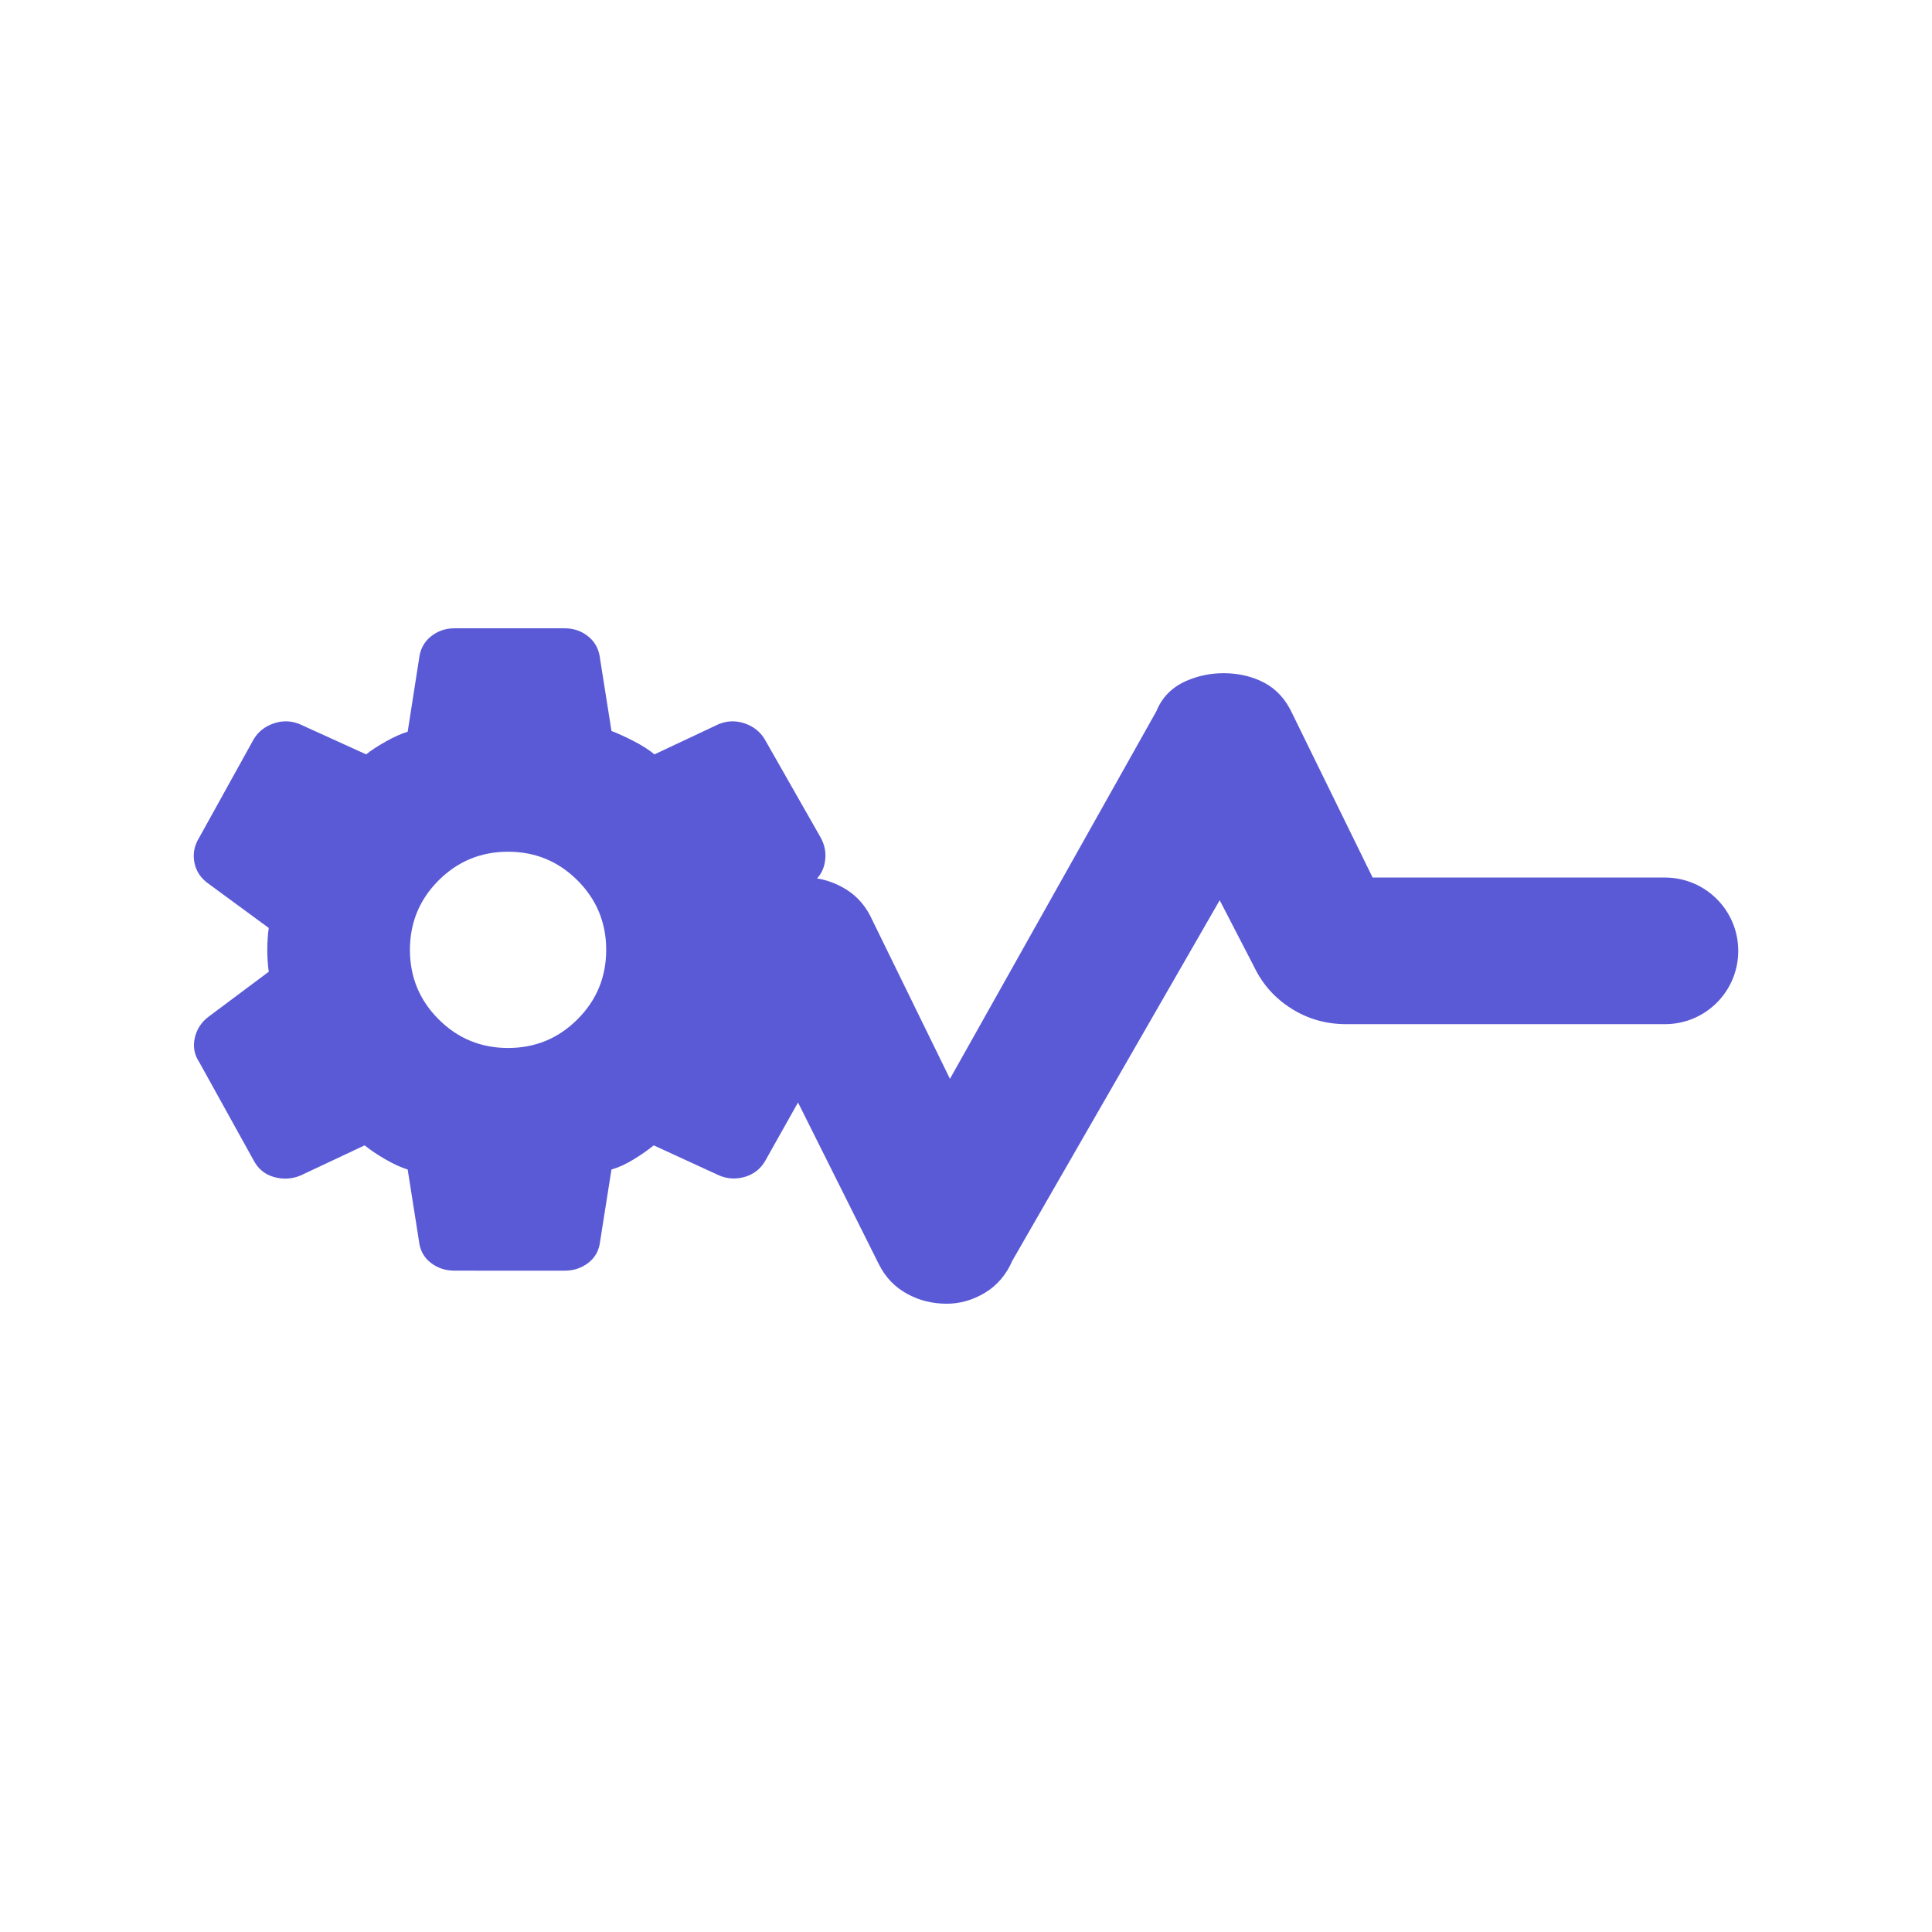 <svg clip-rule="evenodd" fill-rule="evenodd" stroke-linejoin="round" stroke-miterlimit="2" viewBox="0 0 250 250" xmlns="http://www.w3.org/2000/svg"><path fill="rgb(90, 90, 215)" d="m58.808 164.423c-1.172 0-2.198-.343-3.077-1.026-.879-.685-1.384-1.612-1.514-2.784l-1.464-9.279c-.848-.259-1.808-.7-2.882-1.317-1.074-.62-1.97-1.222-2.686-1.809l-8.303 3.908c-1.107.455-2.246.52-3.419.194-1.172-.324-2.05-1.041-2.636-2.149l-7.033-12.698c-.652-.976-.845-2.034-.586-3.173.261-1.141.878-2.068 1.856-2.784l7.715-5.763c-.064-.391-.113-.863-.146-1.417-.032-.553-.048-1.025-.048-1.415s.016-.865.048-1.418c.033-.553.082-1.025.146-1.415l-7.715-5.665c-1.043-.716-1.677-1.645-1.904-2.783-.228-1.141-.018-2.232.634-3.274l7.033-12.696c.586-.978 1.448-1.66 2.587-2.052 1.14-.39 2.263-.358 3.371.098l8.594 3.907c.652-.521 1.499-1.074 2.541-1.661 1.041-.586 1.985-1.009 2.833-1.27l1.464-9.375c.13-1.238.635-2.216 1.514-2.931.879-.718 1.905-1.075 3.077-1.075h14.26c1.173 0 2.198.357 3.077 1.075.878.715 1.385 1.693 1.513 2.931l1.467 9.277c.846.327 1.806.766 2.882 1.32 1.074.553 1.969 1.123 2.684 1.709l8.302-3.907c1.108-.456 2.231-.488 3.373-.098 1.138.392 2.001 1.074 2.587 2.052l7.229 12.696c.584 1.042.764 2.151.535 3.321-.151.779-.482 1.443-.992 1.991 1.099.173 2.177.542 3.248 1.119 1.598.851 2.849 2.137 3.718 3.875v.017l10.233 20.919 26.704-47.554c.73-1.807 2.016-3.11 3.858-3.926 1.546-.678 3.162-1.008 4.83-1.008 1.702 0 3.266.313 4.708.955 1.668.73 2.971 1.946 3.874 3.632l.053.087 10.667 21.77h37.824c5.247 0 9.487 4.239 9.487 9.486s-4.24 9.486-9.487 9.486h-41.212c-2.606 0-4.969-.66-7.088-1.998-2.12-1.32-3.736-3.11-4.83-5.368l-4.483-8.67-26.826 46.632c-.799 1.842-1.998 3.232-3.562 4.17-1.563.938-3.214 1.408-4.934 1.408-1.842 0-3.527-.417-5.038-1.234-1.634-.869-2.885-2.154-3.753-3.892l-10.452-20.915-4.214 7.502c-.585 1.043-1.448 1.743-2.589 2.101-1.139.358-2.262.309-3.37-.146l-8.497-3.908c-.717.587-1.578 1.189-2.587 1.809-1.011.617-1.971 1.058-2.882 1.317l-1.467 9.279c-.128 1.172-.635 2.099-1.513 2.784-.879.683-1.904 1.026-3.077 1.026zm6.935-28.814c3.516 0 6.511-1.238 8.987-3.713 2.473-2.474 3.711-5.471 3.711-8.985 0-3.517-1.238-6.512-3.711-8.988-2.476-2.472-5.471-3.71-8.987-3.71-3.517 0-6.512 1.238-8.987 3.71-2.474 2.476-3.711 5.471-3.711 8.988 0 3.514 1.237 6.511 3.711 8.985 2.475 2.475 5.47 3.713 8.987 3.713z"/></svg>